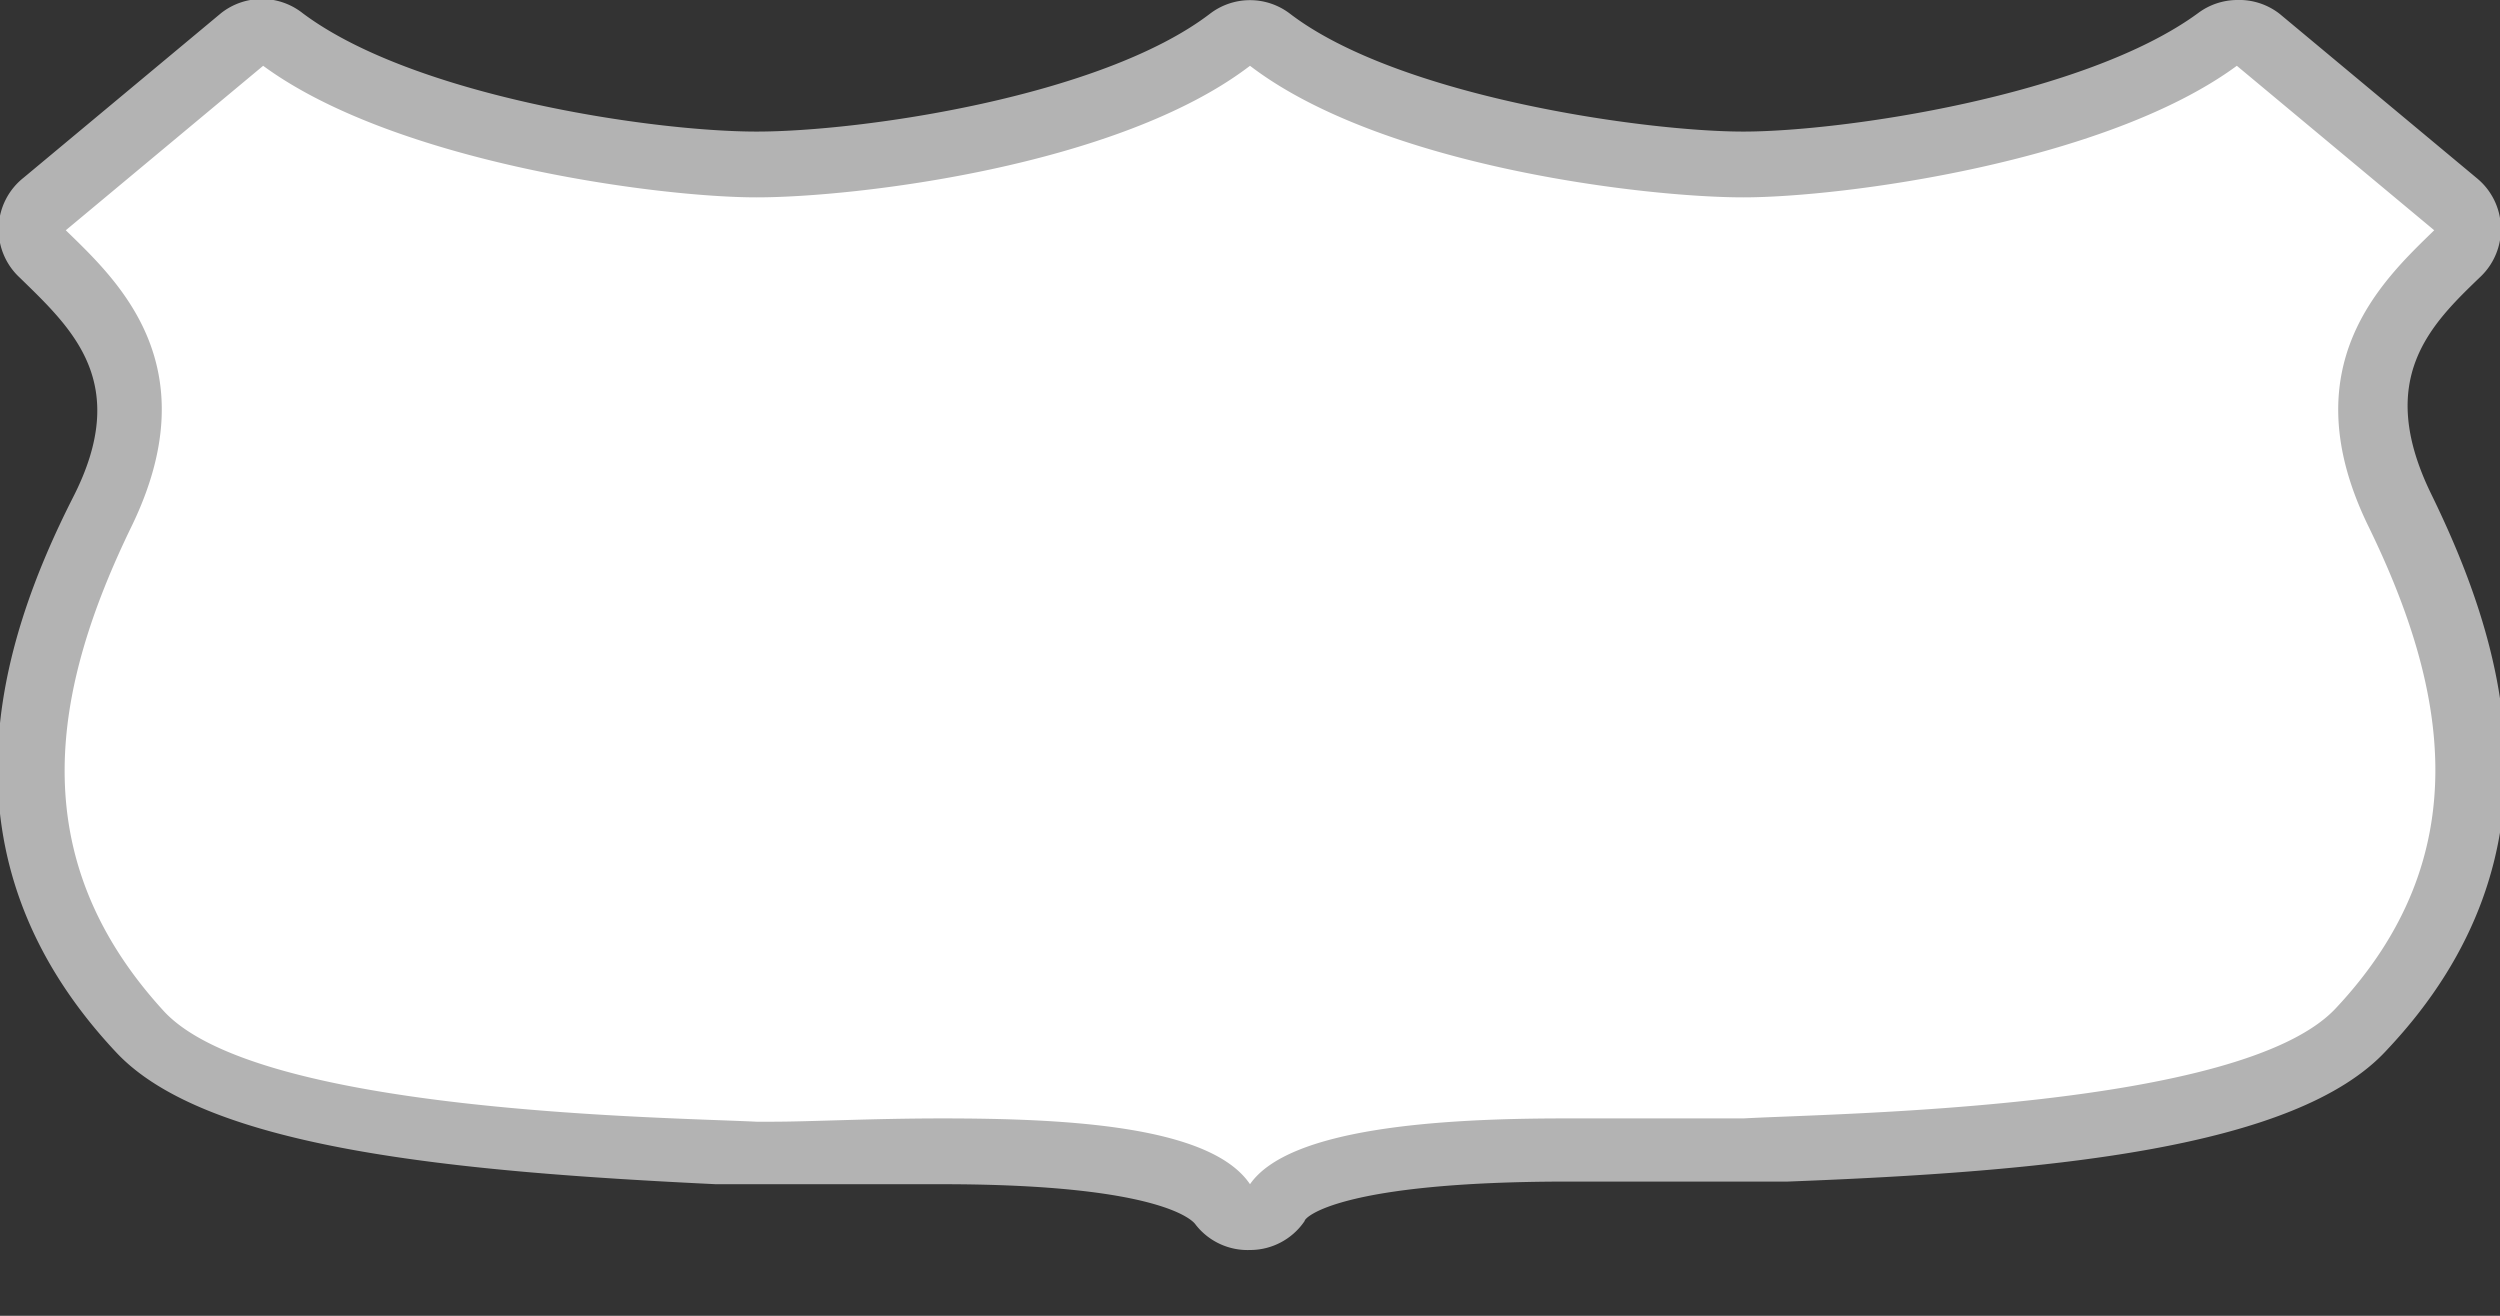 <svg xmlns="http://www.w3.org/2000/svg" viewBox="0 0 38 20" height="20" width="38"><rect x="0" y="0" width="38" height="20" fill="#333333" stroke="none"/><title>us-highway-duplex-5.svg</title><g><path fill="#ffffff" d="M19,18.5a.5.5,0,0,1-.41-.22c-.21-.31-1-.83-4.27-.83-.61,0-1.2,0-1.68,0l-.9,0h-.27l-.57,0c-3.63-.14-7.5-.46-8.76-1.8C-.48,12.89.56,9.84,1.56,7.78S1.49,4.67.7,3.9a.57.57,0,0,1-.17-.4.53.53,0,0,1,.16-.39l3-2.5A.5.5,0,0,1,4.3.6c1.78,1.33,5.63,1.9,7.2,1.9S16.84,2,18.7.6a.5.5,0,0,1,.61,0C21.16,2,25,2.5,26.5,2.5s5.39-.57,7.19-1.9a.5.5,0,0,1,.62,0l3,2.5a.5.5,0,0,1,0,.74c-.83.8-1.91,1.85-.9,3.92s2,5.11-.58,7.9c-1.26,1.34-5.14,1.66-8.76,1.8l-.57,0h-.29l-.87,0-1.59,0c-3.32,0-4.16.51-4.37.82a.5.5,0,0,1-.41.22Z"></path><path fill="#b3b3b3" d="M34,1l3,2.5c-.78.76-2.19,2.06-1,4.5s1.69,5-.5,7.33c-1.44,1.53-7.57,1.59-9,1.67h-.26c-.53,0-1.45,0-2.46,0-1.92,0-4.19.15-4.78,1-.6-.89-2.79-1-4.68-1-1.06,0-2,.05-2.58.05H11.5c-1.43-.07-7.56-.14-9-1.67C.31,13,.81,10.45,2,8S1.78,4.26,1,3.5L4,1c2,1.47,6,2,7.5,2S17,2.53,19,1c2,1.53,6,2,7.5,2S32,2.47,34,1m0-1a1,1,0,0,0-.59.2C31.69,1.46,28,2,26.5,2S21.26,1.47,19.61.21a1,1,0,0,0-1.22,0C16.74,1.47,13.09,2,11.5,2S6.28,1.46,4.6.2a1,1,0,0,0-1.24,0l-3,2.5A1,1,0,0,0,.3,4.22l0,0C1.1,5,2,5.82,1.11,7.56,0,9.75-1.05,13,1.77,16c1.38,1.47,5.19,1.81,9.11,2l.57,0h.29l.91,0c.48,0,1.06,0,1.67,0,3.4,0,3.83.58,3.85.61A1,1,0,0,0,19,19h0a1,1,0,0,0,.83-.44c0-.06.55-.6,4-.6l1.58,0,.88,0h.31l.57,0c3.92-.15,7.73-.49,9.11-2,2.83-3,1.74-6.27.67-8.46-.85-1.75,0-2.57.76-3.3l0,0a1,1,0,0,0-.06-1.49l-3-2.5A1,1,0,0,0,34,0Z"></path></g><path fill="none" d="M0,0L32,0 32,20 0,20z"></path><path fill="none" d="M0,0L38,0 38,20 0,20z"></path></svg>